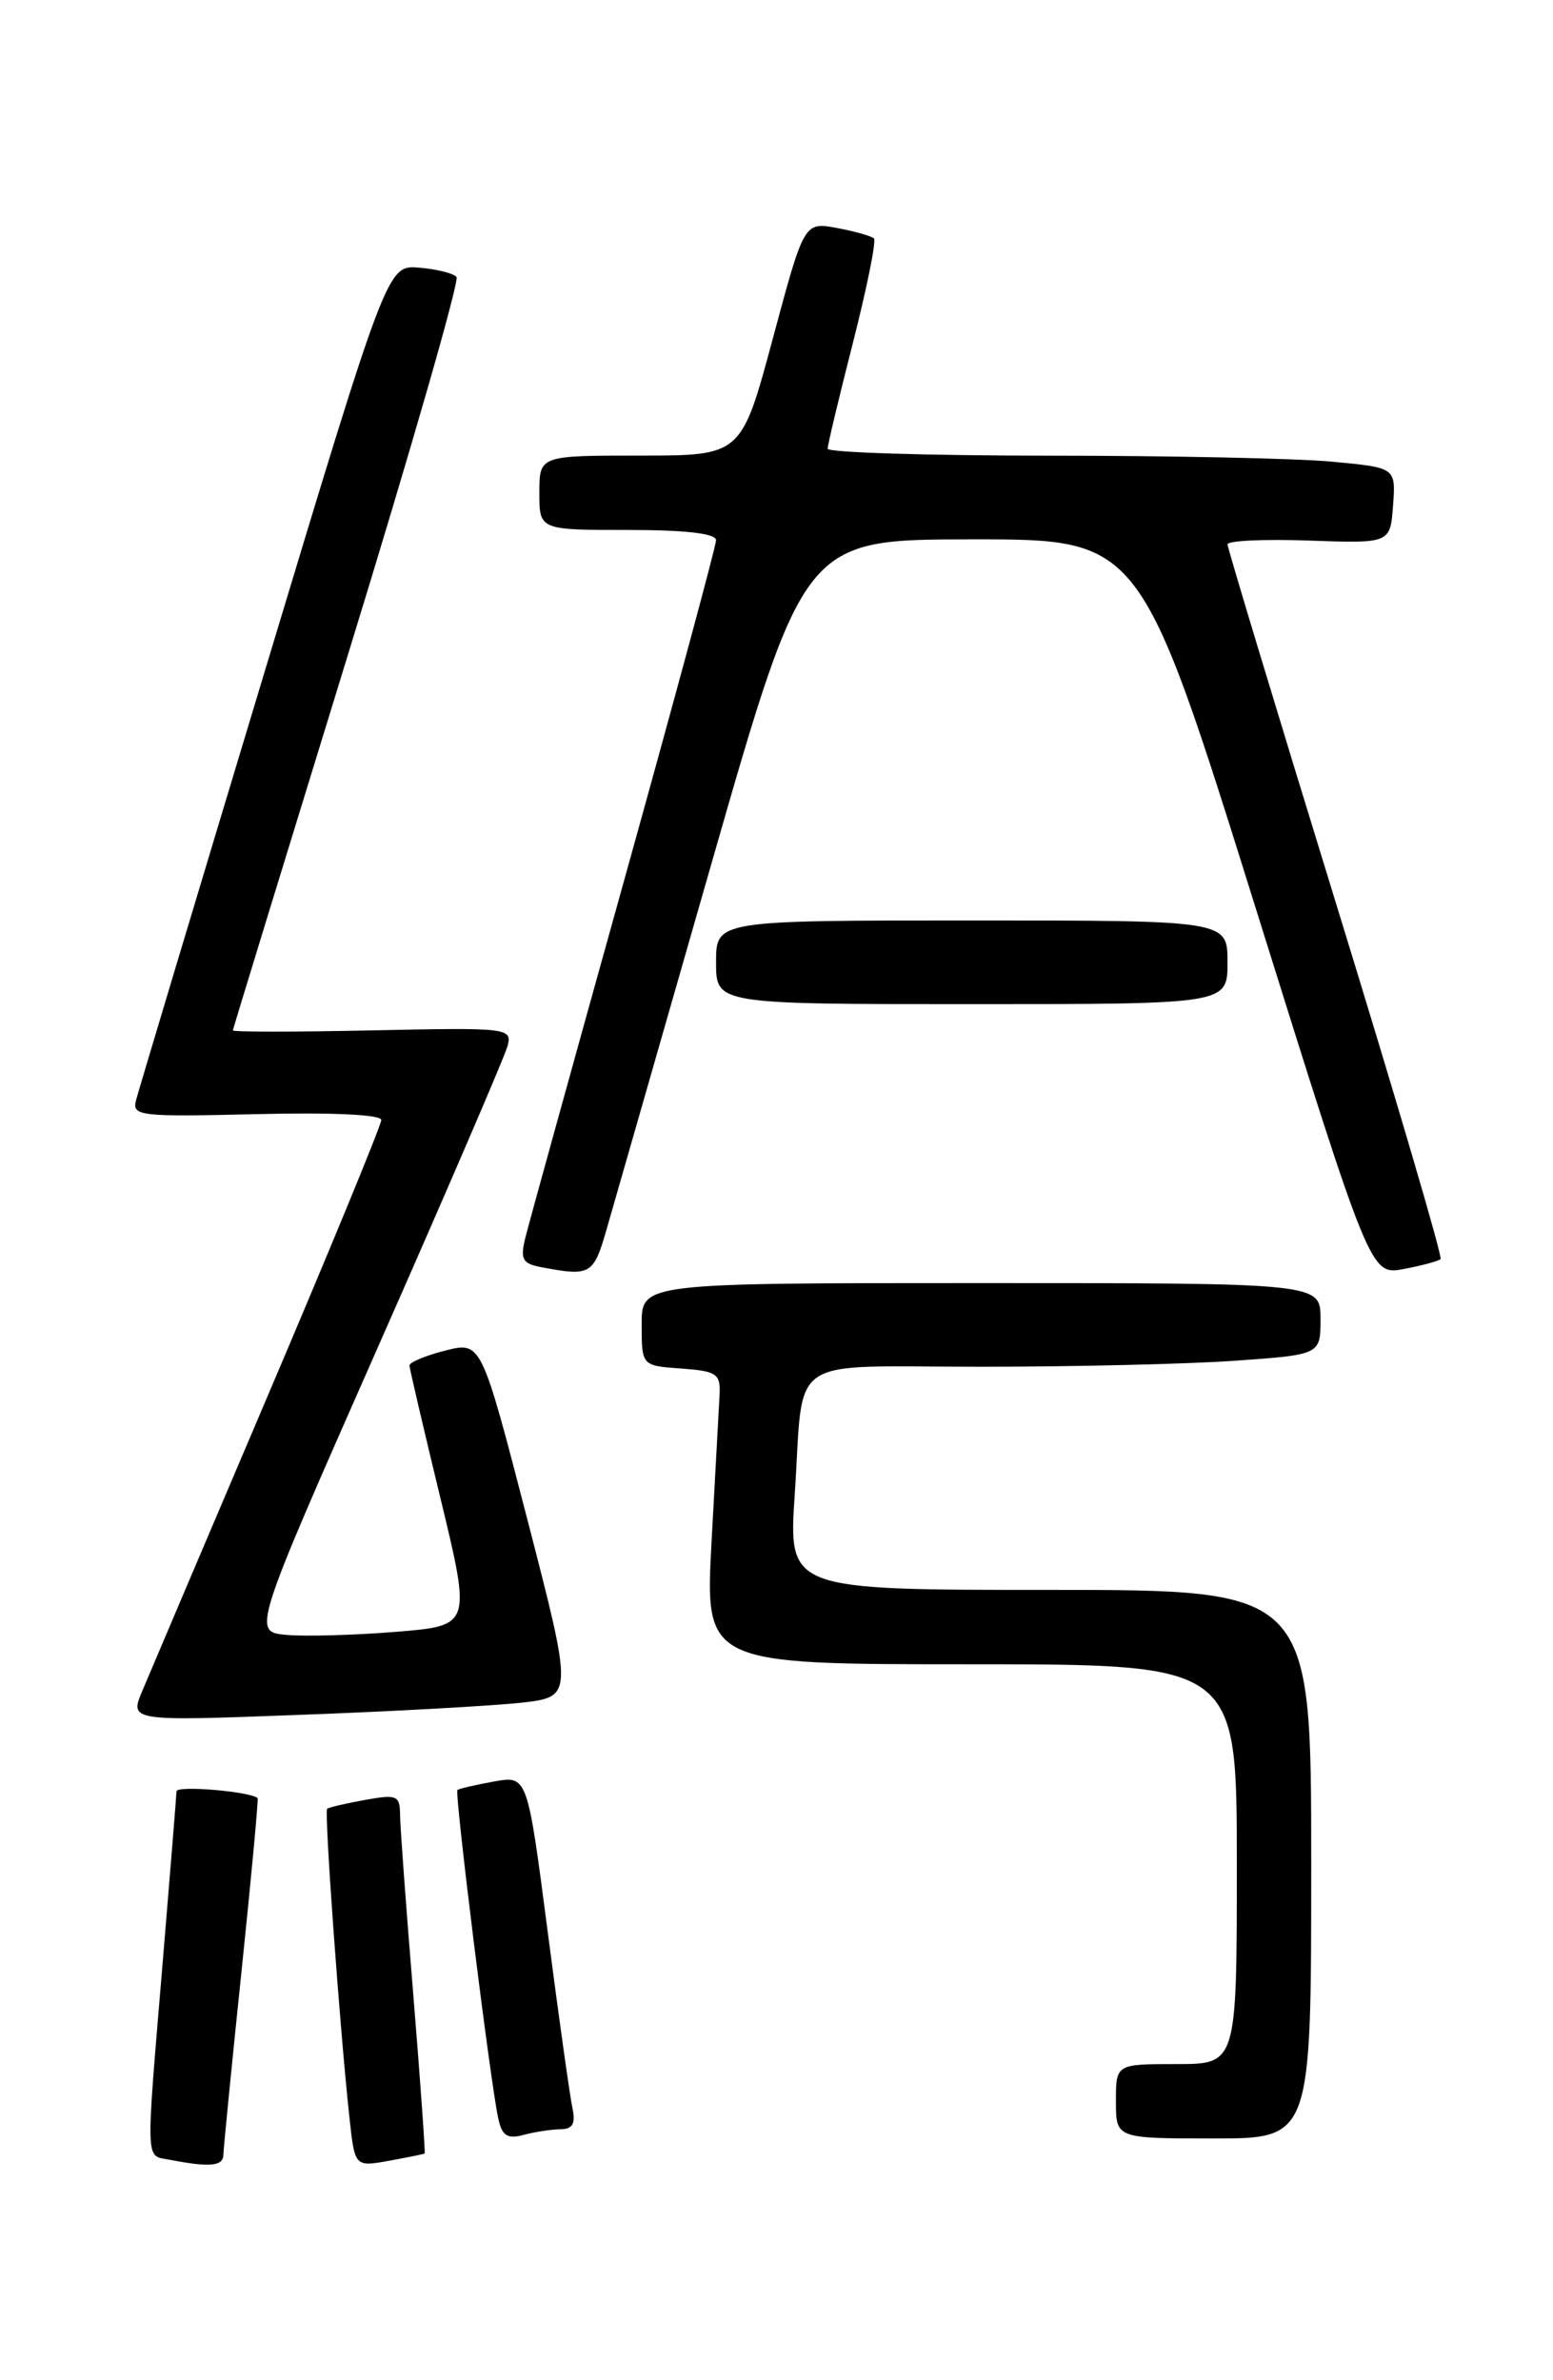 <?xml version="1.0" encoding="UTF-8" standalone="no"?>
<!DOCTYPE svg PUBLIC "-//W3C//DTD SVG 1.1//EN" "http://www.w3.org/Graphics/SVG/1.1/DTD/svg11.dtd" >
<svg xmlns="http://www.w3.org/2000/svg" xmlns:xlink="http://www.w3.org/1999/xlink" version="1.1" viewBox="0 0 167 256">
 <g >
 <path fill="currentColor"
d=" M 24.02 231.75 C 24.04 231.06 24.91 222.19 25.97 212.03 C 27.03 201.87 27.80 193.49 27.70 193.39 C 26.84 192.67 19.00 192.01 18.98 192.66 C 18.97 193.12 18.30 201.38 17.50 211.00 C 15.65 233.18 15.60 231.78 18.25 232.29 C 22.57 233.13 24.00 232.99 24.02 231.75 Z  M 45.66 231.62 C 45.75 231.55 45.20 223.85 44.44 214.50 C 43.67 205.15 43.03 196.47 43.02 195.20 C 43.00 193.10 42.69 192.97 39.25 193.59 C 37.19 193.96 35.35 194.39 35.18 194.54 C 34.85 194.82 36.54 218.19 37.58 227.78 C 38.15 233.06 38.15 233.06 41.83 232.40 C 43.85 232.03 45.57 231.68 45.66 231.62 Z  M 60.27 229.01 C 61.58 229.00 61.91 228.41 61.56 226.75 C 61.29 225.51 60.09 216.95 58.89 207.73 C 56.71 190.96 56.71 190.96 53.11 191.61 C 51.12 191.97 49.36 192.38 49.19 192.52 C 48.86 192.80 52.73 223.98 53.58 227.85 C 53.98 229.71 54.55 230.09 56.30 229.62 C 57.51 229.29 59.30 229.02 60.27 229.01 Z  M 141.00 200.50 C 141.00 171.00 141.00 171.00 112.89 171.00 C 84.78 171.00 84.78 171.00 85.46 160.75 C 86.48 145.45 84.22 147.00 105.41 147.00 C 115.47 147.00 127.81 146.71 132.85 146.35 C 142.00 145.70 142.00 145.70 142.00 141.85 C 142.00 138.00 142.00 138.00 105.50 138.00 C 69.00 138.00 69.00 138.00 69.00 142.44 C 69.00 146.89 69.00 146.89 73.25 147.19 C 77.07 147.47 77.49 147.75 77.38 150.00 C 77.31 151.38 76.92 158.46 76.52 165.75 C 75.80 179.00 75.80 179.00 104.40 179.00 C 133.00 179.00 133.00 179.00 133.00 200.50 C 133.00 222.00 133.00 222.00 126.50 222.00 C 120.00 222.00 120.00 222.00 120.00 226.00 C 120.00 230.00 120.00 230.00 130.50 230.00 C 141.00 230.00 141.00 230.00 141.00 200.50 Z  M 56.07 183.13 C 61.64 182.50 61.64 182.50 56.70 163.39 C 51.75 144.28 51.75 144.28 47.88 145.26 C 45.74 145.80 44.02 146.53 44.03 146.87 C 44.05 147.22 45.55 153.65 47.37 161.17 C 50.67 174.85 50.67 174.85 42.59 175.51 C 38.14 175.87 32.84 176.02 30.81 175.84 C 27.13 175.50 27.13 175.50 40.59 145.00 C 48.00 128.22 54.29 113.60 54.58 112.50 C 55.08 110.56 54.68 110.51 40.05 110.82 C 31.77 111.00 25.02 111.00 25.04 110.82 C 25.06 110.64 30.62 92.50 37.39 70.50 C 44.16 48.50 49.43 30.18 49.09 29.79 C 48.75 29.39 46.94 28.94 45.06 28.79 C 41.65 28.50 41.65 28.50 28.38 72.50 C 21.08 96.70 14.89 117.32 14.63 118.33 C 14.18 120.04 14.98 120.13 27.58 119.83 C 35.75 119.63 41.00 119.88 41.00 120.46 C 41.00 120.99 35.54 134.27 28.86 149.96 C 22.18 165.66 16.09 179.99 15.32 181.82 C 13.92 185.13 13.92 185.13 32.21 184.44 C 42.27 184.07 53.01 183.47 56.07 183.13 Z  M 65.22 132.25 C 65.97 129.64 71.07 111.87 76.54 92.76 C 86.50 58.02 86.50 58.02 104.57 58.01 C 122.63 58.00 122.63 58.00 135.00 97.58 C 147.37 137.15 147.37 137.15 150.93 136.49 C 152.90 136.12 154.68 135.64 154.91 135.42 C 155.14 135.20 150.07 117.97 143.66 97.14 C 137.25 76.31 132.00 58.94 132.00 58.55 C 132.00 58.15 135.94 57.97 140.75 58.14 C 149.50 58.45 149.50 58.45 149.80 54.37 C 150.10 50.30 150.10 50.30 143.30 49.66 C 139.56 49.30 125.81 49.01 112.75 49.01 C 99.69 49.00 89.00 48.67 89.00 48.26 C 89.00 47.85 90.23 42.70 91.73 36.82 C 93.23 30.93 94.24 25.91 93.98 25.65 C 93.71 25.39 91.92 24.88 89.99 24.52 C 86.47 23.87 86.47 23.87 83.10 36.43 C 79.72 49.00 79.72 49.00 68.86 49.00 C 58.00 49.00 58.00 49.00 58.00 53.00 C 58.00 57.00 58.00 57.00 67.50 57.00 C 73.75 57.00 77.00 57.38 77.00 58.10 C 77.00 58.71 72.53 75.24 67.07 94.85 C 61.61 114.46 56.84 131.70 56.48 133.17 C 55.93 135.42 56.19 135.91 58.16 136.28 C 63.50 137.30 63.82 137.12 65.22 132.25 Z  M 132.00 103.50 C 132.00 99.00 132.00 99.00 104.50 99.00 C 77.00 99.00 77.00 99.00 77.00 103.50 C 77.00 108.00 77.00 108.00 104.50 108.00 C 132.00 108.00 132.00 108.00 132.00 103.50 Z "/>
</g>
</svg>
